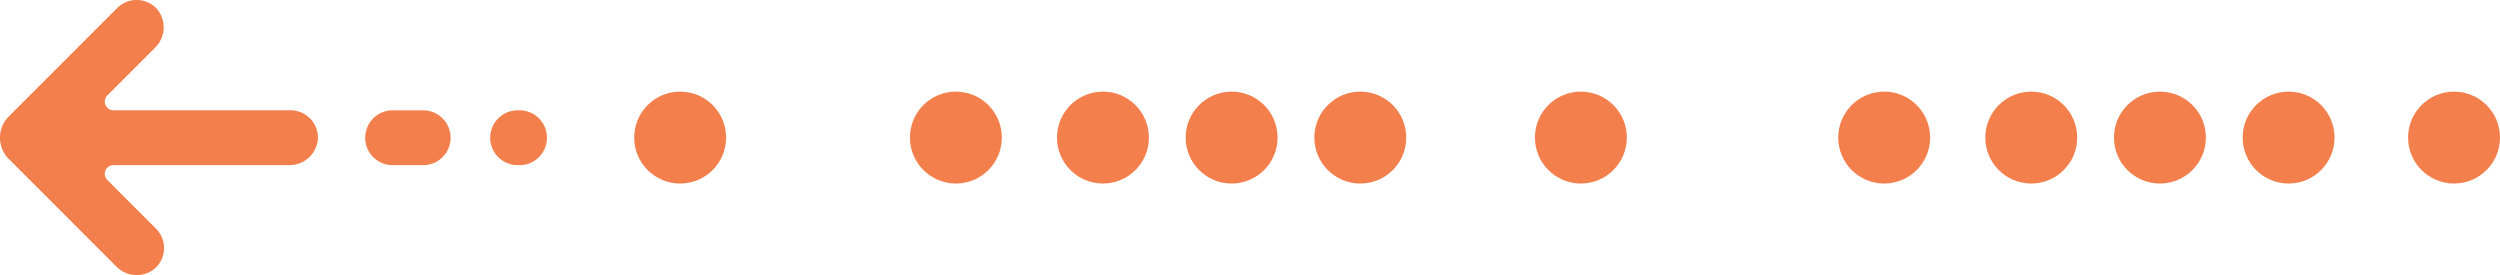 <svg xmlns="http://www.w3.org/2000/svg" xmlns:xlink="http://www.w3.org/1999/xlink" width="272" height="29.934" viewBox="0 0 272 29.934">
  <defs>
    <clipPath id="clip-path">
      <rect id="Rectángulo_55411" data-name="Rectángulo 55411" width="59.563" height="29.934" transform="translate(0 0)" fill="#f37f4c"/>
    </clipPath>
  </defs>
  <g id="Grupo_180872" data-name="Grupo 180872" transform="translate(475 2630.968) rotate(180)">
    <circle id="Elipse_5386" data-name="Elipse 5386" cx="5" cy="5" r="5" transform="translate(231 2621) rotate(180)" fill="#f37f4c"/>
    <circle id="Elipse_5400" data-name="Elipse 5400" cx="5" cy="5" r="5" transform="translate(213 2621) rotate(180)" fill="#f37f4c"/>
    <circle id="Elipse_5387" data-name="Elipse 5387" cx="5" cy="5" r="5" transform="translate(245 2621) rotate(180)" fill="#f37f4c"/>
    <circle id="Elipse_5388" data-name="Elipse 5388" cx="5" cy="5" r="5" transform="translate(259 2621) rotate(180)" fill="#f37f4c"/>
    <circle id="Elipse_5389" data-name="Elipse 5389" cx="5" cy="5" r="5" transform="translate(275 2621) rotate(180)" fill="#f37f4c"/>
    <circle id="Elipse_5390" data-name="Elipse 5390" cx="5" cy="5" r="5" transform="translate(308 2621) rotate(180)" fill="#f37f4c"/>
    <circle id="Elipse_5386-2" data-name="Elipse 5386" cx="5" cy="5" r="5" transform="translate(332 2621) rotate(180)" fill="#f37f4c"/>
    <circle id="Elipse_5387-2" data-name="Elipse 5387" cx="5" cy="5" r="5" transform="translate(346 2621) rotate(180)" fill="#f37f4c"/>
    <circle id="Elipse_5388-2" data-name="Elipse 5388" cx="5" cy="5" r="5" transform="translate(360 2621) rotate(180)" fill="#f37f4c"/>
    <circle id="Elipse_5389-2" data-name="Elipse 5389" cx="5" cy="5" r="5" transform="translate(376 2621) rotate(180)" fill="#f37f4c"/>
    <circle id="Elipse_5390-2" data-name="Elipse 5390" cx="5" cy="5" r="5" transform="translate(406 2621) rotate(180)" fill="#f37f4c"/>
    <g id="Grupo_178762" data-name="Grupo 178762" transform="translate(415.437 2601.033)" clip-path="url(#clip-path)">
      <path id="Trazado_207251" data-name="Trazado 207251" d="M58.6,12.634,46.924.954A3.1,3.1,0,0,0,42.705.726a2.98,2.98,0,0,0-.117,4.326l5.294,5.3a.948.948,0,0,1-.671,1.619H28.122a3.1,3.1,0,0,0-3.147,2.822,2.983,2.983,0,0,0,2.979,3.143H47.211a.948.948,0,0,1,.671,1.619l-5.174,5.176a3.094,3.094,0,0,0-.229,4.219,2.983,2.983,0,0,0,4.327.117l11.8-11.8a3.274,3.274,0,0,0,0-4.629" fill="#f37f4c"/>
      <path id="Trazado_207252" data-name="Trazado 207252" d="M16.9,11.966H13.467a2.983,2.983,0,0,0,0,5.965H16.9a2.983,2.983,0,0,0,0-5.965" fill="#f37f4c"/>
      <path id="Trazado_207253" data-name="Trazado 207253" d="M3.3,11.966H2.982a2.983,2.983,0,0,0,0,5.965H3.3a2.983,2.983,0,0,0,0-5.965" fill="#f37f4c"/>
    </g>
  </g>
</svg>

